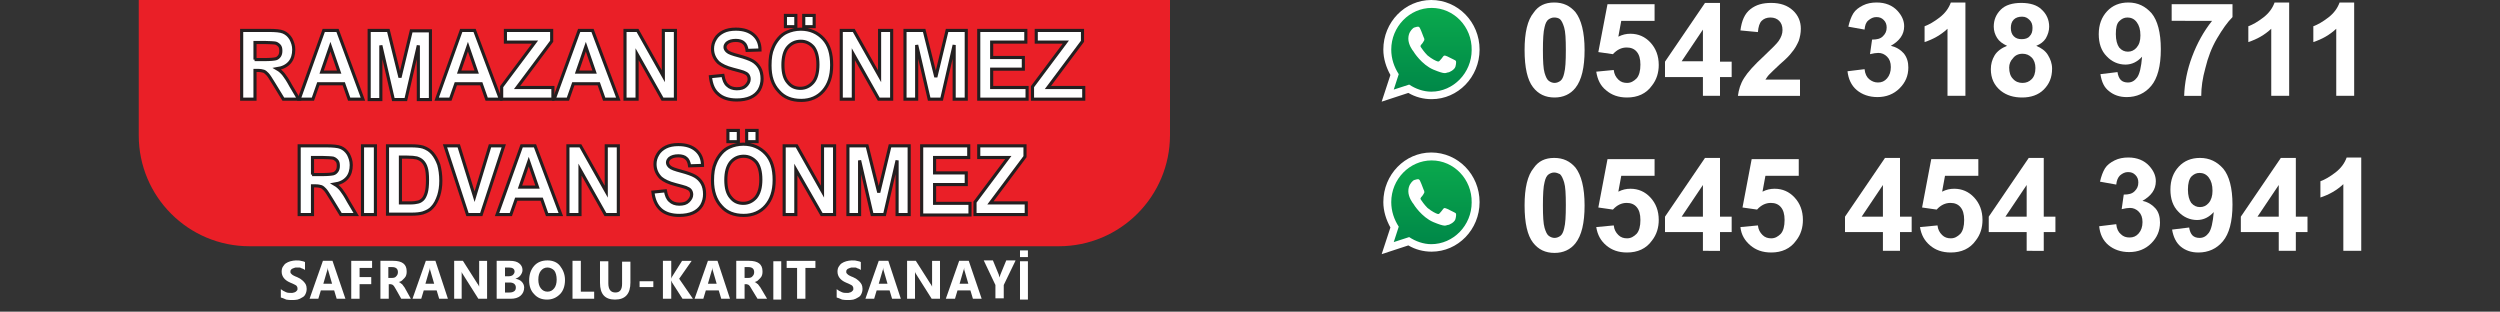 <?xml version="1.0" encoding="utf-8"?>
<!-- Generator: Adobe Illustrator 25.4.1, SVG Export Plug-In . SVG Version: 6.00 Build 0)  -->
<svg version="1.1" id="Layer_1" xmlns="http://www.w3.org/2000/svg" xmlns:xlink="http://www.w3.org/1999/xlink" x="0px" y="0px"
	 viewBox="0 0 600 74.8" style="enable-background:new 0 0 600 74.8;" xml:space="preserve">
<rect x="0" y="0" width="600" height="74.8" fill="#333333" stroke="none"/>
<style type="text/css">
	.st0{fill:#FFFFFF;}
	.st1{fill:#EA1F27;}
	.st2{fill-rule:evenodd;clip-rule:evenodd;fill:url(#SVGID_1_);}
	.st3{fill-rule:evenodd;clip-rule:evenodd;fill:#FFFFFF;}
	.st4{fill-rule:evenodd;clip-rule:evenodd;fill:url(#SVGID_00000076601800242232009840000004087536769545940115_);}
	.st5{fill:#FFFFFF;stroke:#231F20;stroke-width:0.75;}
</style>
<g>
	<g>
		<path class="st0" d="M67.4,71.4v-2c0.4,0.3,0.7,0.5,1.2,0.7c0.4,0.2,0.8,0.2,1.3,0.2c0.2,0,0.5,0,0.6-0.1c0.2,0,0.3-0.1,0.5-0.2
			c0.1-0.1,0.2-0.2,0.3-0.3s0.1-0.2,0.1-0.4c0-0.2,0-0.3-0.1-0.5s-0.2-0.3-0.4-0.4c-0.2-0.1-0.4-0.2-0.6-0.3
			c-0.2-0.1-0.5-0.2-0.7-0.3c-0.7-0.3-1.2-0.7-1.5-1.1c-0.3-0.4-0.5-0.9-0.5-1.5c0-0.5,0.1-0.9,0.3-1.2c0.2-0.3,0.4-0.6,0.7-0.8
			c0.3-0.2,0.7-0.4,1.1-0.5c0.4-0.1,0.9-0.2,1.3-0.2c0.5,0,0.9,0,1.2,0.1c0.4,0.1,0.7,0.1,1,0.3v1.9c-0.1-0.1-0.3-0.2-0.5-0.3
			s-0.4-0.1-0.5-0.2s-0.4-0.1-0.5-0.1s-0.4,0-0.5,0c-0.2,0-0.4,0-0.6,0.1s-0.3,0.1-0.5,0.2s-0.2,0.2-0.3,0.3s-0.1,0.2-0.1,0.4
			c0,0.2,0,0.3,0.1,0.4s0.2,0.2,0.3,0.3c0.1,0.1,0.3,0.2,0.5,0.3c0.2,0.1,0.4,0.2,0.7,0.3c0.3,0.2,0.7,0.3,0.9,0.5
			c0.3,0.2,0.5,0.4,0.7,0.6c0.2,0.2,0.4,0.5,0.5,0.7s0.2,0.6,0.2,1c0,0.5-0.1,0.9-0.3,1.3s-0.4,0.6-0.8,0.8
			c-0.3,0.2-0.7,0.4-1.1,0.5c-0.4,0.1-0.9,0.1-1.3,0.1c-0.5,0-0.9,0-1.4-0.1C68.1,71.6,67.7,71.5,67.4,71.4z"/>
		<path class="st0" d="M82.9,71.7h-2.1l-0.6-2H77l-0.6,2h-2.1l3.2-9.1h2.3L82.9,71.7z M79.7,68.1l-0.9-3.1c-0.1-0.2-0.1-0.5-0.1-0.8
			h0c0,0.3-0.1,0.5-0.2,0.8l-0.9,3.1H79.7z"/>
		<path class="st0" d="M89.4,64.3h-3.1v2.2h2.8v1.7h-2.8v3.5h-2v-9.1h5V64.3z"/>
		<path class="st0" d="M98.6,71.7h-2.3L95,69.4c-0.1-0.2-0.2-0.3-0.3-0.5s-0.2-0.3-0.3-0.4s-0.2-0.2-0.3-0.2s-0.2-0.1-0.3-0.1h-0.5
			v3.5h-2v-9.1h3.1c2.1,0,3.2,0.8,3.2,2.5c0,0.3,0,0.6-0.1,0.9s-0.2,0.5-0.4,0.7c-0.2,0.2-0.4,0.4-0.6,0.6s-0.5,0.3-0.8,0.4v0
			c0.1,0,0.3,0.1,0.4,0.2c0.1,0.1,0.2,0.2,0.4,0.3c0.1,0.1,0.2,0.3,0.3,0.4c0.1,0.1,0.2,0.3,0.3,0.4L98.6,71.7z M93.2,64.2v2.5h0.9
			c0.4,0,0.8-0.1,1-0.4c0.3-0.3,0.4-0.6,0.4-1c0-0.8-0.5-1.2-1.4-1.2H93.2z"/>
		<path class="st0" d="M107.5,71.7h-2.1l-0.6-2h-3.1l-0.6,2h-2.1l3.2-9.1h2.3L107.5,71.7z M104.2,68.1l-0.9-3.1
			c-0.1-0.2-0.1-0.5-0.1-0.8h0c0,0.3-0.1,0.5-0.2,0.8l-0.9,3.1H104.2z"/>
		<path class="st0" d="M116.8,71.7h-2l-3.6-5.7c-0.2-0.3-0.4-0.6-0.4-0.8h0c0,0.3,0,0.8,0,1.5v5H109v-9.1h2.1l3.5,5.5
			c0.2,0.2,0.3,0.5,0.4,0.7h0c0-0.2,0-0.6,0-1.2v-5h1.9V71.7z"/>
		<path class="st0" d="M119.2,71.7v-9.1h3.2c1,0,1.7,0.2,2.2,0.6c0.5,0.4,0.8,0.9,0.8,1.6c0,0.5-0.2,0.9-0.5,1.3s-0.7,0.6-1.2,0.8v0
			c0.6,0.1,1.1,0.3,1.5,0.7s0.6,0.9,0.6,1.4c0,0.8-0.3,1.5-0.9,2c-0.6,0.5-1.4,0.7-2.3,0.7H119.2z M121.2,64.1v2.2h0.9
			c0.4,0,0.7-0.1,1-0.3c0.2-0.2,0.4-0.5,0.4-0.8c0-0.7-0.5-1-1.4-1H121.2z M121.2,67.8v2.4h1.1c0.5,0,0.8-0.1,1.1-0.3
			s0.4-0.5,0.4-0.9c0-0.4-0.1-0.6-0.4-0.9c-0.3-0.2-0.6-0.3-1.1-0.3H121.2z"/>
		<path class="st0" d="M131.3,71.9c-1.3,0-2.3-0.4-3.1-1.3c-0.8-0.8-1.2-1.9-1.2-3.3c0-1.4,0.4-2.6,1.2-3.5c0.8-0.9,1.9-1.3,3.2-1.3
			c1.2,0,2.3,0.4,3,1.3s1.2,2,1.2,3.4c0,1.4-0.4,2.6-1.2,3.4S132.6,71.9,131.3,71.9z M131.4,64.2c-0.7,0-1.2,0.3-1.6,0.8
			c-0.4,0.5-0.6,1.2-0.6,2.1c0,0.9,0.2,1.6,0.6,2.1c0.4,0.5,0.9,0.8,1.6,0.8c0.7,0,1.2-0.3,1.6-0.8s0.6-1.2,0.6-2.1
			c0-0.9-0.2-1.7-0.6-2.2C132.6,64.5,132,64.2,131.4,64.2z"/>
		<path class="st0" d="M142.6,71.7h-5.2v-9.1h2V70h3.2V71.7z"/>
		<path class="st0" d="M151.3,67.8c0,2.7-1.2,4.1-3.7,4.1c-2.4,0-3.6-1.3-3.6-4v-5.2h2v5.3c0,1.5,0.6,2.2,1.7,2.2
			c1.1,0,1.6-0.7,1.6-2.1v-5.3h2V67.8z"/>
		<path class="st0" d="M156.8,68.9h-3.3v-1.4h3.3V68.9z"/>
		<path class="st0" d="M166.3,71.7h-2.5l-2.5-3.9c0-0.1-0.1-0.2-0.2-0.5h0v4.4h-2v-9.1h2v4.3h0c0-0.1,0.1-0.3,0.2-0.5l2.4-3.8h2.3
			l-3,4.3L166.3,71.7z"/>
		<path class="st0" d="M175.2,71.7h-2.1l-0.6-2h-3.1l-0.6,2h-2.1l3.2-9.1h2.3L175.2,71.7z M172,68.1l-0.9-3.1
			c-0.1-0.2-0.1-0.5-0.1-0.8h0c0,0.3-0.1,0.5-0.2,0.8l-0.9,3.1H172z"/>
		<path class="st0" d="M184.1,71.7h-2.3l-1.4-2.3c-0.1-0.2-0.2-0.3-0.3-0.5s-0.2-0.3-0.3-0.4s-0.2-0.2-0.3-0.2s-0.2-0.1-0.3-0.1
			h-0.5v3.5h-2v-9.1h3.1c2.1,0,3.2,0.8,3.2,2.5c0,0.3,0,0.6-0.1,0.9s-0.2,0.5-0.4,0.7c-0.2,0.2-0.4,0.4-0.6,0.6s-0.5,0.3-0.8,0.4v0
			c0.1,0,0.3,0.1,0.4,0.2c0.1,0.1,0.2,0.2,0.4,0.3c0.1,0.1,0.2,0.3,0.3,0.4c0.1,0.1,0.2,0.3,0.3,0.4L184.1,71.7z M178.7,64.2v2.5
			h0.9c0.4,0,0.8-0.1,1-0.4c0.3-0.3,0.4-0.6,0.4-1c0-0.8-0.5-1.2-1.4-1.2H178.7z"/>
		<path class="st0" d="M195.8,64.3h-2.5v7.4h-2v-7.4h-2.5v-1.7h6.9V64.3z"/>
		<path class="st0" d="M200.8,71.4v-2c0.4,0.3,0.7,0.5,1.2,0.7c0.4,0.2,0.8,0.2,1.3,0.2c0.2,0,0.5,0,0.6-0.1c0.2,0,0.3-0.1,0.5-0.2
			c0.1-0.1,0.2-0.2,0.3-0.3s0.1-0.2,0.1-0.4c0-0.2,0-0.3-0.1-0.5s-0.2-0.3-0.4-0.4c-0.2-0.1-0.4-0.2-0.6-0.3
			c-0.2-0.1-0.5-0.2-0.7-0.3c-0.7-0.3-1.2-0.7-1.5-1.1c-0.3-0.4-0.5-0.9-0.5-1.5c0-0.5,0.1-0.9,0.3-1.2c0.2-0.3,0.4-0.6,0.7-0.8
			c0.3-0.2,0.7-0.4,1.1-0.5c0.4-0.1,0.9-0.2,1.3-0.2c0.5,0,0.9,0,1.2,0.1c0.4,0.1,0.7,0.1,1,0.3v1.9c-0.1-0.1-0.3-0.2-0.5-0.3
			s-0.4-0.1-0.5-0.2s-0.4-0.1-0.5-0.1s-0.4,0-0.5,0c-0.2,0-0.4,0-0.6,0.1s-0.3,0.1-0.5,0.2s-0.2,0.2-0.3,0.3s-0.1,0.2-0.1,0.4
			c0,0.2,0,0.3,0.1,0.4s0.2,0.2,0.3,0.3c0.1,0.1,0.3,0.2,0.5,0.3c0.2,0.1,0.4,0.2,0.7,0.3c0.3,0.2,0.7,0.3,0.9,0.5
			c0.3,0.2,0.5,0.4,0.7,0.6c0.2,0.2,0.4,0.5,0.5,0.7s0.2,0.6,0.2,1c0,0.5-0.1,0.9-0.3,1.3s-0.4,0.6-0.8,0.8
			c-0.3,0.2-0.7,0.4-1.1,0.5c-0.4,0.1-0.9,0.1-1.3,0.1c-0.5,0-0.9,0-1.4-0.1C201.5,71.6,201.1,71.5,200.8,71.4z"/>
		<path class="st0" d="M216.2,71.7h-2.1l-0.6-2h-3.1l-0.6,2h-2.1l3.2-9.1h2.3L216.2,71.7z M213,68.1l-0.9-3.1
			c-0.1-0.2-0.1-0.5-0.1-0.8h0c0,0.3-0.1,0.5-0.2,0.8l-0.9,3.1H213z"/>
		<path class="st0" d="M225.6,71.7h-2L220,66c-0.2-0.3-0.4-0.6-0.4-0.8h0c0,0.3,0,0.8,0,1.5v5h-1.9v-9.1h2.1l3.5,5.5
			c0.2,0.2,0.3,0.5,0.4,0.7h0c0-0.2,0-0.6,0-1.2v-5h1.9V71.7z"/>
		<path class="st0" d="M235.6,71.7h-2.1l-0.6-2h-3.1l-0.6,2H227l3.2-9.1h2.3L235.6,71.7z M232.4,68.1l-0.9-3.1
			c-0.1-0.2-0.1-0.5-0.1-0.8h0c0,0.3-0.1,0.5-0.2,0.8l-0.9,3.1H232.4z"/>
		<path class="st0" d="M243.7,62.6l-2.8,5.8v3.2h-2v-3.2l-2.8-5.9h2.2l1.4,3.4c0,0.1,0.1,0.3,0.2,0.7h0c0.1-0.3,0.1-0.5,0.2-0.7
			l1.4-3.4H243.7z"/>
		<path class="st0" d="M246.7,71.9h-1.9v-9.2h1.9V71.9z"/>
		<path class="st0" d="M187.5,71.9h-1.9v-9.2h1.9V71.9z"/>
		<path class="st0" d="M246.7,61.7h-1.9v-1.6h1.9V61.7z"/>
	</g>
	<g>
		<path class="st1" d="M254.1,59.1H59.9c-14.7,0-26.6-11.9-26.6-26.6V0h247.5v32.4C280.8,47.1,268.9,59.1,254.1,59.1z"/>
		<g>
			<g>
				<linearGradient id="SVGID_1_" gradientUnits="userSpaceOnUse" x1="343.637" y1="1.486" x2="343.637" y2="22.453">
					<stop  offset="0" style="stop-color:#0AAA4D"/>
					<stop  offset="1" style="stop-color:#008748"/>
				</linearGradient>
				<path class="st2" d="M343.6,1.5c-5.6,0-10.2,4.7-10.2,10.5c0,2.3,0.7,4.4,1.9,6.1l-1.3,3.9l3.9-1.3c1.6,1.1,3.5,1.7,5.6,1.7
					c5.6,0,10.2-4.7,10.2-10.5C353.8,6.2,349.2,1.5,343.6,1.5L343.6,1.5z"/>
				<g>
					<path class="st3" d="M355.1,11.9c0,6.6-5.2,11.9-11.5,11.9c-2,0-3.9-0.5-5.6-1.5l-6.4,2.1l2.1-6.4c-1-1.8-1.7-3.9-1.7-6.1
						c0-6.6,5.2-11.9,11.5-11.9C349.9,0,355.1,5.3,355.1,11.9L355.1,11.9z M343.6,1.9c-5.3,0-9.7,4.5-9.7,10c0,2.2,0.7,4.2,1.8,5.9
						l-1.2,3.7l3.7-1.2c1.5,1,3.4,1.7,5.3,1.7c5.3,0,9.7-4.5,9.7-10C353.3,6.4,348.9,1.9,343.6,1.9L343.6,1.9z M349.4,14.6
						c-0.1-0.1-0.3-0.2-0.5-0.3c-0.3-0.1-1.7-0.9-1.9-0.9c-0.3-0.1-0.4-0.1-0.6,0.1c-0.2,0.3-0.7,0.9-0.9,1.1
						c-0.2,0.2-0.3,0.2-0.6,0.1c-0.3-0.1-1.2-0.5-2.3-1.4c-0.8-0.8-1.4-1.7-1.6-2c-0.2-0.3,0-0.4,0.1-0.6c0.1-0.1,0.3-0.3,0.4-0.5
						c0.1-0.2,0.2-0.3,0.3-0.5c0.1-0.2,0-0.4,0-0.5c-0.1-0.1-0.6-1.6-0.9-2.2c-0.2-0.6-0.5-0.6-0.6-0.6c-0.2,0-0.5,0.1-0.5,0.1
						s-0.6,0.1-0.8,0.4c-0.3,0.3-1,1-1,2.4c0,1.4,1,2.8,1.2,3c0.1,0.2,2,3.2,4.8,4.4c2.9,1.2,2.9,0.8,3.4,0.7c0.5,0,1.7-0.7,1.9-1.4
						C349.5,15.3,349.5,14.7,349.4,14.6L349.4,14.6z M349.4,14.6"/>
				</g>
			</g>
			<g>
				
					<linearGradient id="SVGID_00000137095615432470228460000002687154873214181309_" gradientUnits="userSpaceOnUse" x1="343.637" y1="38.096" x2="343.637" y2="59.063">
					<stop  offset="0" style="stop-color:#0AAA4D"/>
					<stop  offset="1" style="stop-color:#008748"/>
				</linearGradient>
				<path style="fill-rule:evenodd;clip-rule:evenodd;fill:url(#SVGID_00000137095615432470228460000002687154873214181309_);" d="
					M343.6,38.1c-5.6,0-10.2,4.7-10.2,10.5c0,2.3,0.7,4.4,1.9,6.1l-1.3,3.9l3.9-1.3c1.6,1.1,3.5,1.7,5.6,1.7
					c5.6,0,10.2-4.7,10.2-10.5C353.8,42.8,349.2,38.1,343.6,38.1L343.6,38.1z"/>
				<g>
					<path class="st3" d="M355.1,48.5c0,6.6-5.2,11.9-11.5,11.9c-2,0-3.9-0.5-5.6-1.5l-6.4,2.1l2.1-6.4c-1-1.8-1.7-3.9-1.7-6.1
						c0-6.6,5.2-11.9,11.5-11.9C349.9,36.6,355.1,41.9,355.1,48.5L355.1,48.5z M343.6,38.5c-5.3,0-9.7,4.5-9.7,10
						c0,2.2,0.7,4.2,1.8,5.9l-1.2,3.7l3.7-1.2c1.5,1,3.4,1.7,5.3,1.7c5.3,0,9.7-4.5,9.7-10C353.3,43,348.9,38.5,343.6,38.5
						L343.6,38.5z M349.4,51.2c-0.1-0.1-0.3-0.2-0.5-0.3c-0.3-0.1-1.7-0.9-1.9-0.9c-0.3-0.1-0.4-0.1-0.6,0.1
						c-0.2,0.3-0.7,0.9-0.9,1.1c-0.2,0.2-0.3,0.2-0.6,0.1c-0.3-0.1-1.2-0.5-2.3-1.4c-0.8-0.8-1.4-1.7-1.6-2c-0.2-0.3,0-0.4,0.1-0.6
						c0.1-0.1,0.3-0.3,0.4-0.5c0.1-0.2,0.2-0.3,0.3-0.5c0.1-0.2,0-0.4,0-0.5c-0.1-0.1-0.6-1.6-0.9-2.2c-0.2-0.6-0.5-0.6-0.6-0.6
						c-0.2,0-0.5,0.1-0.5,0.1s-0.6,0.1-0.8,0.4c-0.3,0.3-1,1-1,2.4c0,1.4,1,2.8,1.2,3c0.1,0.2,2,3.2,4.8,4.4
						c2.9,1.2,2.9,0.8,3.4,0.7c0.5,0,1.7-0.7,1.9-1.4C349.5,51.9,349.5,51.3,349.4,51.2L349.4,51.2z M349.4,51.2"/>
				</g>
			</g>
			<g>
				<path class="st0" d="M373,0.6c2.2,0,3.8,0.8,5.1,2.3c1.4,1.8,2.2,4.8,2.2,9.1c0,4.2-0.7,7.2-2.2,9.1c-1.2,1.5-2.9,2.3-5,2.3
					c-2.2,0-3.9-0.8-5.2-2.5c-1.3-1.7-2-4.6-2-8.9c0-4.2,0.7-7.2,2.2-9C369.2,1.4,370.8,0.6,373,0.6z M373,4.2c-0.5,0-1,0.2-1.4,0.5
					c-0.4,0.3-0.7,0.9-0.9,1.8c-0.3,1.1-0.4,3-0.4,5.6s0.1,4.4,0.4,5.4c0.3,1,0.6,1.6,1,1.9c0.4,0.3,0.9,0.5,1.4,0.5
					c0.5,0,1-0.2,1.4-0.5c0.4-0.3,0.7-0.9,0.9-1.8c0.3-1.1,0.4-2.9,0.4-5.6s-0.1-4.4-0.4-5.4s-0.6-1.6-1-2
					C374,4.3,373.5,4.2,373,4.2z"/>
				<path class="st0" d="M383.1,17.2l4.2-0.4c0.1,1,0.5,1.7,1.1,2.3c0.6,0.6,1.3,0.8,2.1,0.8c0.9,0,1.6-0.4,2.3-1.1
					c0.6-0.7,0.9-1.8,0.9-3.3c0-1.4-0.3-2.4-0.9-3.1c-0.6-0.7-1.4-1-2.4-1c-1.2,0-2.3,0.5-3.3,1.6l-3.5-0.5L385.8,1h11.3v4h-8
					l-0.7,3.8c1-0.5,1.9-0.7,2.9-0.7c1.9,0,3.5,0.7,4.8,2.1c1.3,1.4,2,3.2,2,5.4c0,1.8-0.5,3.5-1.6,4.9c-1.4,2-3.5,2.9-6,2.9
					c-2.1,0-3.7-0.6-5-1.7C384.1,20.6,383.4,19.1,383.1,17.2z"/>
				<path class="st0" d="M408.7,23v-4.5h-9.1v-3.7l9.6-14.1h3.6v14.1h2.8v3.7h-2.8V23H408.7z M408.7,14.7V7.1l-5.1,7.6H408.7z"/>
				<path class="st0" d="M432,19v4h-14.9c0.2-1.5,0.6-2.9,1.5-4.3c0.8-1.3,2.4-3.1,4.8-5.3c1.9-1.8,3.1-3,3.5-3.6
					c0.6-0.9,0.9-1.7,0.9-2.6c0-1-0.3-1.7-0.8-2.2c-0.5-0.5-1.2-0.8-2.1-0.8c-0.9,0-1.6,0.3-2.1,0.8c-0.5,0.5-0.8,1.4-0.9,2.7
					l-4.2-0.4c0.3-2.3,1-4,2.4-5.1s3-1.5,5-1.5c2.2,0,3.9,0.6,5.2,1.8s1.9,2.7,1.9,4.4c0,1-0.2,2-0.5,2.9c-0.4,0.9-0.9,1.9-1.7,2.8
					c-0.5,0.7-1.4,1.6-2.8,2.8c-1.3,1.2-2.2,2.1-2.6,2.5c-0.4,0.4-0.6,0.8-0.9,1.2H432z"/>
				<path class="st0" d="M443.4,17.1l4.1-0.5c0.1,1.1,0.5,1.9,1.1,2.4s1.3,0.8,2.1,0.8c0.9,0,1.6-0.3,2.2-1c0.6-0.7,0.9-1.6,0.9-2.7
					c0-1.1-0.3-1.9-0.9-2.5s-1.3-0.9-2.1-0.9c-0.5,0-1.2,0.1-2,0.3l0.5-3.5c1.2,0,2-0.2,2.6-0.8s0.9-1.2,0.9-2.1
					c0-0.7-0.2-1.3-0.7-1.8s-1-0.7-1.8-0.7c-0.7,0-1.3,0.3-1.9,0.8s-0.8,1.2-0.9,2.2l-3.9-0.7c0.3-1.3,0.7-2.4,1.2-3.2
					s1.3-1.4,2.3-1.9c1-0.5,2.1-0.7,3.3-0.7c2.1,0,3.8,0.7,5,2c1,1.1,1.6,2.3,1.6,3.7c0,2-1.1,3.5-3.2,4.7c1.3,0.3,2.3,0.9,3.1,1.8
					c0.8,1,1.1,2.1,1.1,3.4c0,2-0.7,3.6-2.1,5c-1.4,1.4-3.2,2.1-5.3,2.1c-2,0-3.7-0.6-5-1.7S443.6,18.9,443.4,17.1z"/>
				<path class="st0" d="M471.7,23h-4.3V6.9c-1.6,1.5-3.4,2.5-5.5,3.2V6.3c1.1-0.4,2.3-1.1,3.6-2.1c1.3-1,2.2-2.2,2.7-3.6h3.5V23z"
					/>
				<path class="st0" d="M481.7,11c-1.1-0.5-1.9-1.1-2.4-1.9c-0.5-0.8-0.8-1.7-0.8-2.7c0-1.7,0.6-3,1.7-4.1s2.8-1.6,4.9-1.6
					c2.1,0,3.8,0.5,4.9,1.6c1.2,1.1,1.8,2.5,1.8,4.1c0,1-0.3,1.9-0.8,2.8c-0.5,0.8-1.3,1.4-2.3,1.8c1.2,0.5,2.2,1.2,2.8,2.2
					s1,2,1,3.3c0,2.1-0.7,3.7-2,5c-1.3,1.3-3.1,1.9-5.2,1.9c-2,0-3.7-0.5-5.1-1.6c-1.6-1.3-2.4-3-2.4-5.2c0-1.2,0.3-2.3,0.9-3.3
					S480.4,11.5,481.7,11z M482.2,16.2c0,1.2,0.3,2.1,0.9,2.7c0.6,0.7,1.4,1,2.3,1c0.9,0,1.6-0.3,2.2-0.9c0.6-0.6,0.9-1.5,0.9-2.7
					c0-1-0.3-1.9-0.9-2.5c-0.6-0.6-1.3-0.9-2.2-0.9c-1,0-1.8,0.4-2.3,1.1C482.5,14.6,482.2,15.4,482.2,16.2z M482.6,6.7
					c0,0.8,0.2,1.5,0.7,2c0.5,0.5,1.1,0.7,1.9,0.7c0.8,0,1.5-0.2,1.9-0.7c0.5-0.5,0.7-1.1,0.7-2c0-0.8-0.2-1.4-0.7-1.9
					S486.1,4,485.3,4c-0.8,0-1.5,0.2-2,0.7S482.6,5.9,482.6,6.7z"/>
				<path class="st0" d="M504.1,17.8l4.1-0.5c0.1,0.8,0.4,1.5,0.8,1.9c0.4,0.4,1,0.6,1.7,0.6c0.9,0,1.6-0.4,2.2-1.2
					c0.6-0.8,1-2.5,1.2-5c-1.1,1.2-2.4,1.9-4,1.9c-1.7,0-3.3-0.7-4.5-2c-1.3-1.3-1.9-3.1-1.9-5.3c0-2.3,0.7-4.1,2-5.5s3-2.1,5.1-2.1
					c2.3,0,4.1,0.9,5.6,2.6c1.4,1.7,2.2,4.6,2.2,8.6c0,4.1-0.8,7-2.3,8.8c-1.5,1.8-3.5,2.7-5.9,2.7c-1.7,0-3.1-0.5-4.2-1.4
					C505,21,504.4,19.7,504.1,17.8z M513.7,8.5c0-1.4-0.3-2.4-0.9-3.2s-1.4-1.1-2.2-1.1c-0.8,0-1.4,0.3-2,0.9s-0.8,1.6-0.8,3.1
					c0,1.4,0.3,2.5,0.8,3.2c0.6,0.7,1.3,1,2.1,1c0.8,0,1.5-0.3,2.1-1C513.4,10.7,513.7,9.8,513.7,8.5z"/>
				<path class="st0" d="M521.2,5V1h14.6v3.1c-1.2,1.2-2.4,2.9-3.7,5.1s-2.2,4.6-2.8,7.1c-0.7,2.5-1,4.7-1,6.7h-4.1
					c0.1-3.1,0.7-6.2,1.9-9.4s2.8-6.1,4.8-8.6H521.2z"/>
				<path class="st0" d="M549.4,23h-4.3V6.9c-1.6,1.5-3.4,2.5-5.5,3.2V6.3c1.1-0.4,2.3-1.1,3.6-2.1s2.2-2.2,2.7-3.6h3.5V23z"/>
				<path class="st0" d="M565,23h-4.3V6.9c-1.6,1.5-3.4,2.5-5.5,3.2V6.3c1.1-0.4,2.3-1.1,3.6-2.1s2.2-2.2,2.7-3.6h3.5V23z"/>
				<path class="st0" d="M373,37.9c2.2,0,3.8,0.8,5.1,2.3c1.4,1.8,2.2,4.8,2.2,9.1c0,4.2-0.7,7.2-2.2,9.1c-1.2,1.5-2.9,2.3-5,2.3
					c-2.2,0-3.9-0.8-5.2-2.5c-1.3-1.7-2-4.6-2-8.9c0-4.2,0.7-7.2,2.2-9C369.2,38.7,370.8,37.9,373,37.9z M373,41.4
					c-0.5,0-1,0.2-1.4,0.5c-0.4,0.3-0.7,0.9-0.9,1.8c-0.3,1.1-0.4,3-0.4,5.6s0.1,4.4,0.4,5.4s0.6,1.6,1,1.9c0.4,0.3,0.9,0.5,1.4,0.5
					c0.5,0,1-0.2,1.4-0.5c0.4-0.3,0.7-0.9,0.9-1.8c0.3-1.1,0.4-2.9,0.4-5.6s-0.1-4.4-0.4-5.4s-0.6-1.6-1-2
					C374,41.6,373.5,41.4,373,41.4z"/>
				<path class="st0" d="M383.1,54.5l4.2-0.4c0.1,1,0.5,1.7,1.1,2.3c0.6,0.6,1.3,0.8,2.1,0.8c0.9,0,1.6-0.4,2.3-1.1
					c0.6-0.7,0.9-1.8,0.9-3.3c0-1.4-0.3-2.4-0.9-3.1c-0.6-0.7-1.4-1-2.4-1c-1.2,0-2.3,0.5-3.3,1.6l-3.5-0.5l2.2-11.6h11.3v4h-8
					l-0.7,3.8c1-0.5,1.9-0.7,2.9-0.7c1.9,0,3.5,0.7,4.8,2.1c1.3,1.4,2,3.2,2,5.4c0,1.8-0.5,3.5-1.6,4.9c-1.4,2-3.5,2.9-6,2.9
					c-2.1,0-3.7-0.6-5-1.7S383.4,56.4,383.1,54.5z"/>
				<path class="st0" d="M408.7,60.2v-4.5h-9.1V52l9.6-14.1h3.6V52h2.8v3.7h-2.8v4.5H408.7z M408.7,52v-7.6l-5.1,7.6H408.7z"/>
				<path class="st0" d="M417.7,54.5l4.2-0.4c0.1,1,0.5,1.7,1.1,2.3c0.6,0.6,1.3,0.8,2.1,0.8c0.9,0,1.6-0.4,2.3-1.1
					c0.6-0.7,0.9-1.8,0.9-3.3c0-1.4-0.3-2.4-0.9-3.1s-1.4-1-2.4-1c-1.2,0-2.3,0.5-3.3,1.6l-3.5-0.5l2.2-11.6h11.3v4h-8l-0.7,3.8
					c1-0.5,1.9-0.7,2.9-0.7c1.9,0,3.5,0.7,4.8,2.1s2,3.2,2,5.4c0,1.8-0.5,3.5-1.6,4.9c-1.4,2-3.5,2.9-6,2.9c-2.1,0-3.7-0.6-5-1.7
					S417.9,56.4,417.7,54.5z"/>
				<path class="st0" d="M451.9,60.2v-4.5h-9.1V52l9.6-14.1h3.6V52h2.8v3.7H456v4.5H451.9z M451.9,52v-7.6l-5.1,7.6H451.9z"/>
				<path class="st0" d="M460.8,54.5l4.2-0.4c0.1,1,0.5,1.7,1.1,2.3c0.6,0.6,1.3,0.8,2.1,0.8c0.9,0,1.6-0.4,2.3-1.1
					c0.6-0.7,0.9-1.8,0.9-3.3c0-1.4-0.3-2.4-0.9-3.1s-1.4-1-2.4-1c-1.2,0-2.3,0.5-3.3,1.6l-3.5-0.5l2.2-11.6h11.3v4h-8l-0.7,3.8
					c1-0.5,1.9-0.7,2.9-0.7c1.9,0,3.5,0.7,4.8,2.1s2,3.2,2,5.4c0,1.8-0.5,3.5-1.6,4.9c-1.4,2-3.5,2.9-6,2.9c-2.1,0-3.7-0.6-5-1.7
					S461.1,56.4,460.8,54.5z"/>
				<path class="st0" d="M486.4,60.2v-4.5h-9.1V52l9.6-14.1h3.6V52h2.8v3.7h-2.8v4.5H486.4z M486.4,52v-7.6l-5.1,7.6H486.4z"/>
				<path class="st0" d="M503.8,54.3l4.1-0.5c0.1,1.1,0.5,1.9,1.1,2.4c0.6,0.6,1.3,0.8,2.1,0.8c0.9,0,1.6-0.3,2.2-1
					c0.6-0.7,0.9-1.6,0.9-2.7c0-1.1-0.3-1.9-0.9-2.5s-1.3-0.9-2.1-0.9c-0.5,0-1.2,0.1-2,0.3l0.5-3.5c1.2,0,2-0.2,2.6-0.8
					s0.9-1.2,0.9-2.1c0-0.7-0.2-1.3-0.7-1.8s-1-0.7-1.8-0.7c-0.7,0-1.3,0.3-1.9,0.8c-0.5,0.5-0.8,1.2-0.9,2.2l-3.9-0.7
					c0.3-1.3,0.7-2.4,1.2-3.2s1.3-1.4,2.3-1.9s2.1-0.7,3.3-0.7c2.1,0,3.8,0.7,5,2c1,1.1,1.6,2.3,1.6,3.7c0,2-1.1,3.5-3.2,4.7
					c1.3,0.3,2.3,0.9,3.1,1.8s1.1,2.1,1.1,3.4c0,2-0.7,3.6-2.1,5c-1.4,1.4-3.2,2.1-5.3,2.1c-2,0-3.7-0.6-5-1.7S504,56.2,503.8,54.3z
					"/>
				<path class="st0" d="M521.3,55.1l4.1-0.5c0.1,0.8,0.4,1.5,0.8,1.9c0.4,0.4,1,0.6,1.7,0.6c0.9,0,1.6-0.4,2.2-1.2
					c0.6-0.8,1-2.5,1.2-5c-1.1,1.2-2.4,1.9-4,1.9c-1.7,0-3.3-0.7-4.5-2c-1.3-1.3-1.9-3.1-1.9-5.3c0-2.3,0.7-4.1,2-5.5s3-2.1,5.1-2.1
					c2.3,0,4.1,0.9,5.6,2.6c1.4,1.7,2.2,4.6,2.2,8.6c0,4.1-0.8,7-2.3,8.8c-1.5,1.8-3.5,2.7-5.9,2.7c-1.7,0-3.1-0.5-4.2-1.4
					C522.3,58.3,521.6,56.9,521.3,55.1z M531,45.8c0-1.4-0.3-2.4-0.9-3.2s-1.4-1.1-2.2-1.1c-0.8,0-1.4,0.3-2,0.9
					c-0.5,0.6-0.8,1.6-0.8,3.1c0,1.4,0.3,2.5,0.8,3.2c0.6,0.7,1.3,1,2.1,1c0.8,0,1.5-0.3,2.1-1C530.7,48,531,47,531,45.8z"/>
				<path class="st0" d="M546.9,60.2v-4.5h-9.1V52l9.6-14.1h3.6V52h2.8v3.7H551v4.5H546.9z M546.9,52v-7.6l-5.1,7.6H546.9z"/>
				<path class="st0" d="M566.7,60.2h-4.3V44.2c-1.6,1.5-3.4,2.5-5.5,3.2v-3.9c1.1-0.4,2.3-1.1,3.6-2.1c1.3-1,2.2-2.2,2.7-3.6h3.5
					V60.2z"/>
			</g>
		</g>
		<g>
			<g>
				<path class="st5" d="M58,23.8V7.3h6.5c1.6,0,2.8,0.1,3.5,0.4c0.7,0.3,1.3,0.8,1.8,1.6c0.4,0.8,0.7,1.6,0.7,2.6
					c0,1.2-0.3,2.3-1,3.1c-0.7,0.8-1.7,1.3-3,1.5c0.7,0.4,1.2,0.9,1.6,1.4s1,1.4,1.7,2.7l1.9,3.2H68l-2.2-3.6
					c-0.8-1.3-1.3-2.1-1.6-2.4s-0.6-0.6-0.9-0.7s-0.8-0.2-1.5-0.2h-0.6v6.9H58z M61.1,14.3h2.3c1.5,0,2.4-0.1,2.8-0.2
					c0.4-0.1,0.7-0.4,0.9-0.7c0.2-0.3,0.3-0.7,0.3-1.2c0-0.6-0.1-1-0.4-1.3c-0.3-0.3-0.7-0.6-1.2-0.6c-0.2,0-1-0.1-2.2-0.1h-2.4
					V14.3z"/>
				<path class="st5" d="M87.1,23.8h-3.3l-1.3-3.7h-6.1l-1.3,3.7h-3.3l5.9-16.5H81L87.1,23.8z M81.4,17.3l-2.1-6.1l-2.1,6.1H81.4z"
					/>
				<path class="st5" d="M88.6,23.8V7.3h4.6L96,18.6l2.7-11.2h4.6v16.5h-2.9v-13l-3,13h-3l-3-13v13H88.6z"/>
				<path class="st5" d="M120.1,23.8h-3.3l-1.3-3.7h-6.1l-1.3,3.7h-3.3l5.9-16.5h3.2L120.1,23.8z M114.4,17.3l-2.1-6.1l-2.1,6.1
					H114.4z"/>
				<path class="st5" d="M120.4,23.8v-3l8-10.7h-7.1V7.3h11.1v2.6L124.1,21h8.6v2.8H120.4z"/>
				<path class="st5" d="M148.4,23.8H145l-1.3-3.7h-6.1l-1.3,3.7h-3.3L139,7.3h3.2L148.4,23.8z M142.7,17.3l-2.1-6.1l-2.1,6.1H142.7
					z"/>
				<path class="st5" d="M150,23.8V7.3h3l6.2,11v-11h2.9v16.5H159l-6.1-10.8v10.8H150z"/>
				<path class="st5" d="M170.5,18.4l3-0.3c0.2,1.1,0.5,1.9,1.1,2.4c0.5,0.5,1.3,0.8,2.2,0.8c1,0,1.7-0.2,2.2-0.7
					c0.5-0.5,0.8-1,0.8-1.6c0-0.4-0.1-0.7-0.3-1s-0.6-0.5-1.1-0.7c-0.4-0.1-1.2-0.4-2.5-0.7c-1.6-0.4-2.8-1-3.5-1.6
					c-0.9-0.9-1.4-2-1.4-3.3c0-0.8,0.2-1.6,0.7-2.4c0.4-0.7,1.1-1.3,1.9-1.7c0.8-0.4,1.8-0.6,3-0.6c1.9,0,3.3,0.5,4.3,1.4
					s1.5,2.1,1.5,3.6l-3.1,0.1c-0.1-0.8-0.4-1.5-0.8-1.8c-0.4-0.4-1.1-0.6-1.9-0.6c-0.9,0-1.6,0.2-2.1,0.6c-0.3,0.3-0.5,0.6-0.5,1
					c0,0.4,0.2,0.7,0.5,1c0.4,0.4,1.3,0.7,2.8,1.1c1.5,0.4,2.6,0.8,3.3,1.2s1.3,1,1.7,1.7c0.4,0.7,0.6,1.6,0.6,2.6
					c0,0.9-0.2,1.8-0.7,2.7c-0.5,0.8-1.2,1.4-2.1,1.8c-0.9,0.4-2,0.6-3.3,0.6c-1.9,0-3.4-0.5-4.4-1.4
					C171.3,21.7,170.7,20.3,170.5,18.4z"/>
				<path class="st5" d="M184.8,15.7c0-1.7,0.2-3.1,0.7-4.2c0.3-0.8,0.8-1.6,1.4-2.3c0.6-0.7,1.3-1.2,2-1.5c0.9-0.4,2-0.7,3.3-0.7
					c2.2,0,4,0.8,5.4,2.3s2,3.6,2,6.3c0,2.7-0.7,4.7-2,6.2c-1.3,1.5-3.1,2.3-5.3,2.3c-2.3,0-4.1-0.7-5.4-2.2
					C185.4,20.3,184.8,18.3,184.8,15.7z M187.9,15.6c0,1.9,0.4,3.3,1.2,4.2c0.8,1,1.8,1.4,3,1.4c1.2,0,2.2-0.5,3-1.4
					s1.2-2.4,1.2-4.3c0-1.9-0.4-3.3-1.1-4.2c-0.8-0.9-1.8-1.4-3-1.4c-1.3,0-2.3,0.5-3.1,1.4C188.3,12.2,187.9,13.7,187.9,15.6z
					 M188.5,6.4V3.7h2.5v2.7H188.5z M192.9,6.4V3.7h2.5v2.7H192.9z"/>
				<path class="st5" d="M201.9,23.8V7.3h3l6.2,11v-11h2.9v16.5h-3.1l-6.1-10.8v10.8H201.9z"/>
				<path class="st5" d="M217.2,23.8V7.3h4.6l2.8,11.2l2.7-11.2h4.6v16.5H229v-13l-3,13h-3l-3-13v13H217.2z"/>
				<path class="st5" d="M234.9,23.8V7.3h11.3v2.8H238v3.7h7.6v2.8H238V21h8.5v2.8H234.9z"/>
				<path class="st5" d="M247.8,23.8v-3l8-10.7h-7.1V7.3h11.1v2.6L251.5,21h8.6v2.8H247.8z"/>
			</g>
			<g>
				<path class="st5" d="M71.8,51.5V35h6.5c1.6,0,2.8,0.1,3.5,0.4c0.7,0.3,1.3,0.8,1.8,1.6c0.4,0.8,0.7,1.6,0.7,2.6
					c0,1.2-0.3,2.3-1,3.1c-0.7,0.8-1.7,1.3-3,1.5c0.7,0.4,1.2,0.9,1.6,1.4s1,1.4,1.7,2.7l1.9,3.2h-3.7l-2.2-3.6
					c-0.8-1.3-1.3-2.1-1.6-2.4s-0.6-0.6-0.9-0.7s-0.8-0.2-1.5-0.2h-0.6v6.9H71.8z M74.9,41.9h2.3c1.5,0,2.4-0.1,2.8-0.2
					c0.4-0.1,0.7-0.4,0.9-0.7c0.2-0.3,0.3-0.7,0.3-1.2c0-0.6-0.1-1-0.4-1.3c-0.3-0.3-0.7-0.6-1.2-0.6c-0.2,0-1-0.1-2.2-0.1h-2.4
					V41.9z"/>
				<path class="st5" d="M87,51.5V35h3.1v16.5H87z"/>
				<path class="st5" d="M93,35h5.6c1.3,0,2.2,0.1,2.9,0.3c0.9,0.3,1.7,0.8,2.3,1.5c0.6,0.7,1.1,1.6,1.5,2.7
					c0.3,1.1,0.5,2.4,0.5,3.9c0,1.4-0.2,2.5-0.5,3.5c-0.4,1.2-0.9,2.2-1.6,2.9c-0.5,0.6-1.3,1-2.2,1.3c-0.7,0.2-1.6,0.3-2.7,0.3H93
					V35z M96.1,37.8v10.9h2.3c0.9,0,1.5-0.1,1.9-0.2c0.5-0.1,0.9-0.4,1.2-0.7s0.6-0.9,0.8-1.6c0.2-0.7,0.3-1.7,0.3-3
					c0-1.3-0.1-2.3-0.3-2.9c-0.2-0.7-0.5-1.2-0.9-1.6c-0.4-0.4-0.8-0.6-1.4-0.8c-0.4-0.1-1.3-0.2-2.5-0.2H96.1z"/>
				<path class="st5" d="M112.2,51.5L106.8,35h3.3l3.8,12.2l3.7-12.2h3.3l-5.4,16.5H112.2z"/>
				<path class="st5" d="M134.6,51.5h-3.3l-1.3-3.7h-6.1l-1.3,3.7h-3.3l5.9-16.5h3.2L134.6,51.5z M129,44.9l-2.1-6.1l-2.1,6.1H129z"
					/>
				<path class="st5" d="M136.3,51.5V35h3l6.2,11V35h2.9v16.5h-3.1l-6.1-10.8v10.8H136.3z"/>
				<path class="st5" d="M156.7,46.1l3-0.3c0.2,1.1,0.5,1.9,1.1,2.4c0.5,0.5,1.3,0.8,2.2,0.8c1,0,1.7-0.2,2.2-0.7
					c0.5-0.5,0.8-1,0.8-1.6c0-0.4-0.1-0.7-0.3-1c-0.2-0.3-0.6-0.5-1.1-0.7c-0.4-0.1-1.2-0.4-2.5-0.7c-1.6-0.4-2.8-1-3.5-1.6
					c-0.9-0.9-1.4-2-1.4-3.3c0-0.8,0.2-1.6,0.7-2.4c0.4-0.7,1.1-1.3,1.9-1.7s1.8-0.6,3-0.6c1.9,0,3.3,0.5,4.3,1.4
					c1,0.9,1.5,2.1,1.5,3.6l-3.1,0.1c-0.1-0.8-0.4-1.5-0.8-1.8c-0.4-0.4-1.1-0.6-1.9-0.6c-0.9,0-1.6,0.2-2.1,0.6
					c-0.3,0.3-0.5,0.6-0.5,1c0,0.4,0.2,0.7,0.5,1c0.4,0.4,1.3,0.7,2.8,1.1c1.5,0.4,2.6,0.8,3.3,1.2s1.3,1,1.7,1.7
					c0.4,0.7,0.6,1.6,0.6,2.6c0,0.9-0.2,1.8-0.7,2.7c-0.5,0.8-1.2,1.4-2.1,1.8c-0.9,0.4-2,0.6-3.3,0.6c-1.9,0-3.4-0.5-4.4-1.4
					C157.5,49.3,156.9,47.9,156.7,46.1z"/>
				<path class="st5" d="M171,43.3c0-1.7,0.2-3.1,0.7-4.2c0.3-0.8,0.8-1.6,1.4-2.3c0.6-0.7,1.3-1.2,2-1.5c0.9-0.4,2-0.7,3.3-0.7
					c2.2,0,4,0.8,5.4,2.3s2,3.6,2,6.3c0,2.7-0.7,4.7-2,6.2s-3.1,2.3-5.3,2.3c-2.3,0-4.1-0.7-5.4-2.2C171.7,48,171,45.9,171,43.3z
					 M174.2,43.2c0,1.9,0.4,3.3,1.2,4.2c0.8,1,1.8,1.4,3,1.4c1.2,0,2.2-0.5,3-1.4c0.8-1,1.2-2.4,1.2-4.3c0-1.9-0.4-3.3-1.1-4.2
					c-0.8-0.9-1.8-1.4-3-1.4c-1.3,0-2.3,0.5-3.1,1.4C174.6,39.9,174.2,41.3,174.2,43.2z M174.7,34v-2.7h2.5V34H174.7z M179.2,34
					v-2.7h2.5V34H179.2z"/>
				<path class="st5" d="M188.2,51.5V35h3l6.2,11V35h2.9v16.5h-3.1L191,40.7v10.8H188.2z"/>
				<path class="st5" d="M203.5,51.5V35h4.6l2.8,11.2l2.7-11.2h4.6v16.5h-2.9v-13l-3,13h-3l-3-13v13H203.5z"/>
				<path class="st5" d="M221.2,51.5V35h11.3v2.8h-8.2v3.7h7.6v2.8h-7.6v4.5h8.5v2.8H221.2z"/>
				<path class="st5" d="M234,51.5v-3l8-10.7h-7.1V35H246v2.6l-8.3,11.1h8.6v2.8H234z"/>
			</g>
		</g>
	</g>
</g>
</svg>
